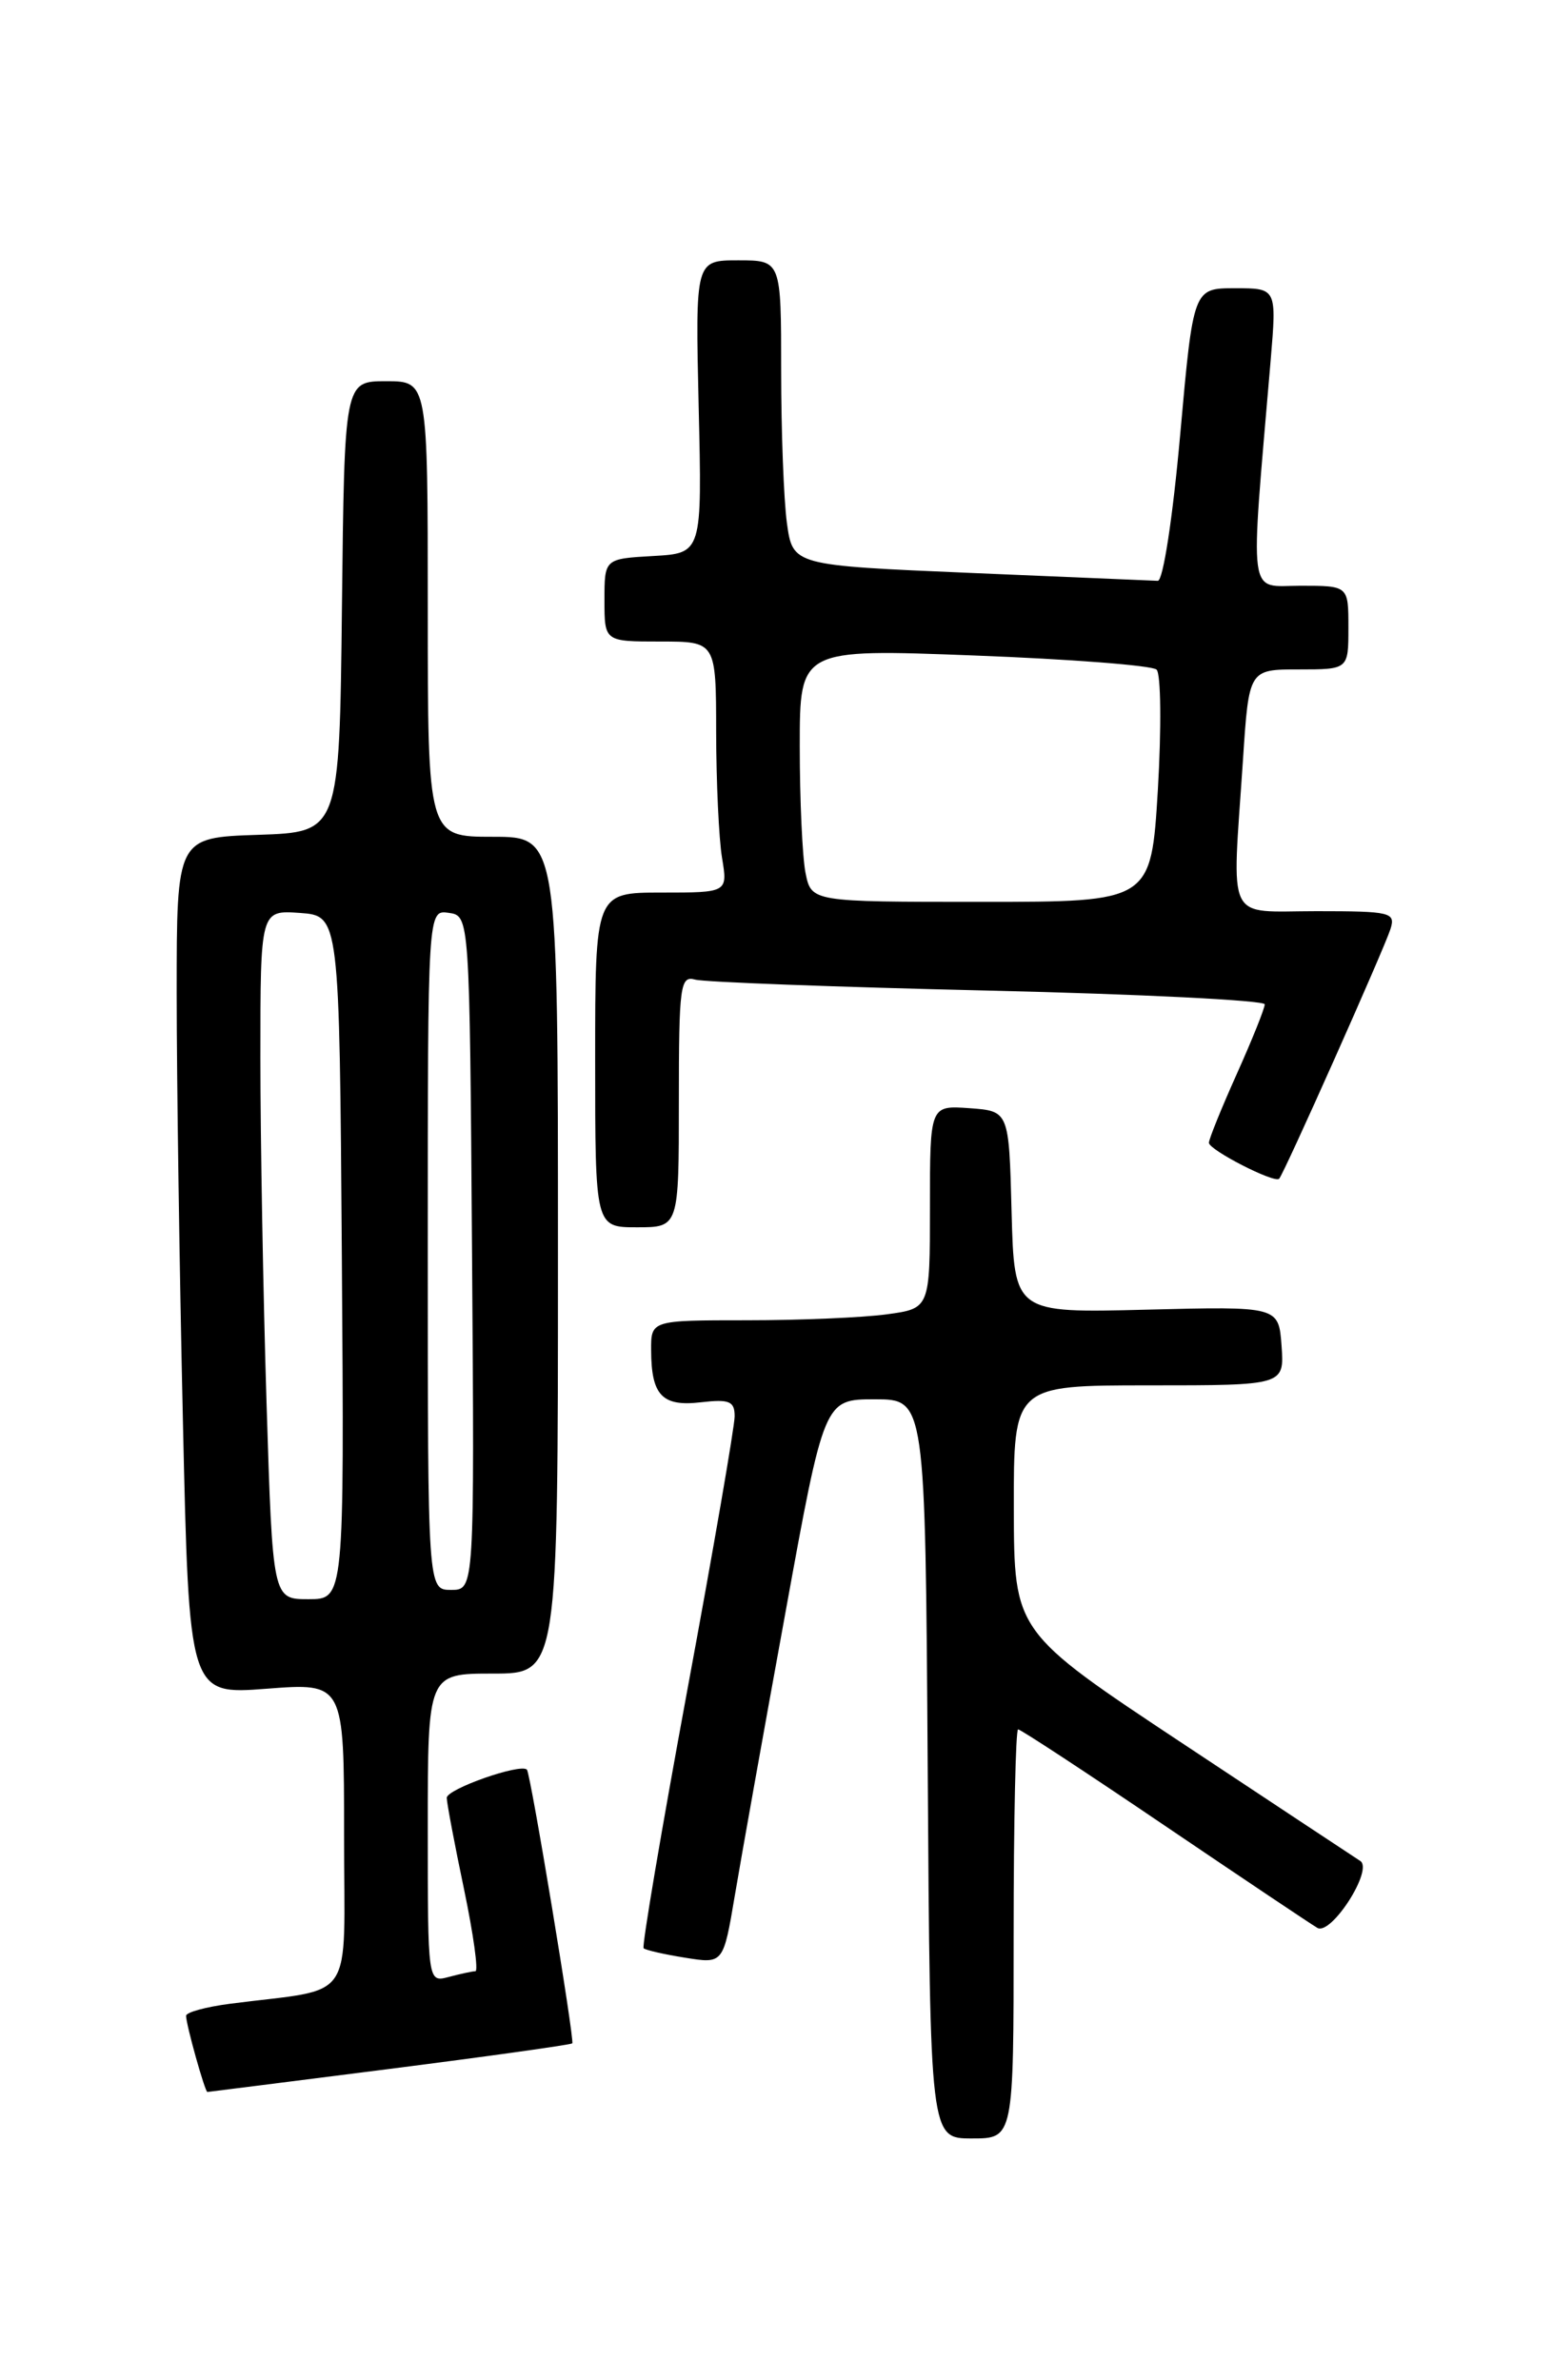 <?xml version="1.0" encoding="UTF-8" standalone="no"?>
<!DOCTYPE svg PUBLIC "-//W3C//DTD SVG 1.1//EN" "http://www.w3.org/Graphics/SVG/1.1/DTD/svg11.dtd" >
<svg xmlns="http://www.w3.org/2000/svg" xmlns:xlink="http://www.w3.org/1999/xlink" version="1.1" viewBox="0 0 167 256">
 <g >
 <path fill="currentColor"
d=" M 109.00 208.00 C 109.00 195.90 109.22 186.00 109.48 186.00 C 109.75 186.00 116.84 190.65 125.23 196.34 C 133.63 202.03 141.02 206.98 141.66 207.35 C 143.15 208.20 147.72 201.07 146.27 200.15 C 145.71 199.79 137.11 194.10 127.15 187.50 C 109.05 175.50 109.05 175.50 109.02 162.25 C 109.00 149.00 109.00 149.00 123.56 149.00 C 138.11 149.00 138.11 149.00 137.81 144.75 C 137.50 140.50 137.50 140.50 123.28 140.86 C 109.07 141.22 109.07 141.22 108.78 130.36 C 108.50 119.50 108.50 119.50 104.25 119.19 C 100.00 118.89 100.00 118.89 100.00 129.81 C 100.00 140.73 100.00 140.73 95.36 141.36 C 92.81 141.71 86.06 142.00 80.36 142.00 C 70.00 142.00 70.00 142.00 70.02 145.25 C 70.04 150.09 71.21 151.31 75.38 150.82 C 78.43 150.47 79.00 150.70 79.00 152.33 C 79.00 153.39 76.72 166.62 73.92 181.72 C 71.13 196.82 69.01 209.34 69.21 209.54 C 69.41 209.74 71.42 210.20 73.68 210.56 C 77.78 211.22 77.78 211.22 79.02 203.86 C 79.70 199.81 82.14 186.15 84.45 173.50 C 88.63 150.50 88.63 150.50 94.07 150.50 C 99.50 150.50 99.50 150.50 99.76 190.25 C 100.02 230.00 100.02 230.00 104.51 230.00 C 109.00 230.00 109.00 230.00 109.00 208.00 Z  M 41.89 222.52 C 52.56 221.16 61.40 219.92 61.54 219.77 C 61.81 219.48 57.05 190.71 56.66 190.33 C 55.96 189.63 48.01 192.43 48.04 193.37 C 48.06 193.99 48.90 198.44 49.91 203.25 C 50.91 208.06 51.46 212.01 51.12 212.01 C 50.78 212.02 49.49 212.30 48.25 212.63 C 46.00 213.23 46.00 213.23 46.00 196.62 C 46.00 180.00 46.00 180.00 53.00 180.00 C 60.00 180.00 60.00 180.00 60.00 135.00 C 60.00 90.00 60.00 90.00 53.00 90.00 C 46.00 90.00 46.00 90.00 46.00 65.50 C 46.00 41.00 46.00 41.00 41.52 41.00 C 37.04 41.00 37.04 41.00 36.77 65.25 C 36.50 89.50 36.50 89.50 27.75 89.79 C 19.00 90.08 19.00 90.08 19.00 106.79 C 19.00 115.98 19.30 136.72 19.67 152.88 C 20.33 182.27 20.33 182.27 28.66 181.63 C 37.00 180.99 37.00 180.99 37.00 197.41 C 37.00 215.83 38.42 213.74 24.75 215.51 C 22.14 215.85 20.00 216.43 20.01 216.81 C 20.01 217.75 22.04 225.00 22.30 225.00 C 22.41 224.99 31.23 223.88 41.89 222.52 Z  M 73.00 118.43 C 73.00 105.99 73.15 104.91 74.75 105.36 C 75.71 105.63 89.89 106.16 106.25 106.54 C 122.61 106.92 136.00 107.59 136.00 108.02 C 136.00 108.46 134.65 111.82 133.00 115.50 C 131.35 119.18 130.00 122.51 130.00 122.91 C 130.00 123.68 137.04 127.29 137.55 126.78 C 138.05 126.29 148.85 102.05 149.52 99.93 C 150.09 98.13 149.57 98.00 141.57 98.00 C 131.69 98.00 132.47 99.60 133.66 81.75 C 134.30 72.00 134.30 72.00 139.65 72.00 C 145.00 72.00 145.00 72.00 145.00 67.50 C 145.00 63.00 145.00 63.00 139.85 63.00 C 134.13 63.00 134.40 65.06 136.64 38.75 C 137.29 31.00 137.29 31.00 132.81 31.00 C 128.32 31.00 128.32 31.00 126.91 46.75 C 126.11 55.70 125.07 62.49 124.50 62.47 C 123.95 62.45 114.89 62.07 104.37 61.62 C 85.25 60.81 85.25 60.81 84.62 56.26 C 84.28 53.77 84.00 46.38 84.00 39.86 C 84.00 28.00 84.00 28.00 79.38 28.00 C 74.77 28.00 74.77 28.00 75.13 43.75 C 75.50 59.50 75.50 59.50 70.25 59.80 C 65.00 60.10 65.00 60.10 65.00 64.55 C 65.00 69.00 65.00 69.00 71.00 69.00 C 77.00 69.00 77.00 69.00 77.01 78.75 C 77.02 84.11 77.30 90.19 77.64 92.25 C 78.26 96.00 78.26 96.00 71.13 96.00 C 64.00 96.00 64.00 96.00 64.00 114.00 C 64.00 132.00 64.00 132.00 68.50 132.00 C 73.00 132.00 73.00 132.00 73.00 118.43 Z  M 28.66 150.84 C 28.30 139.20 28.00 122.52 28.00 113.78 C 28.00 97.89 28.00 97.89 32.25 98.19 C 36.50 98.50 36.50 98.50 36.76 135.25 C 37.02 172.00 37.02 172.00 33.17 172.00 C 29.32 172.00 29.32 172.00 28.66 150.84 Z  M 46.00 134.43 C 46.00 97.86 46.00 97.86 48.25 98.18 C 50.50 98.50 50.50 98.50 50.76 134.75 C 51.02 171.00 51.02 171.00 48.51 171.00 C 46.00 171.00 46.00 171.00 46.00 134.43 Z  M 86.62 93.88 C 86.28 92.16 86.00 86.03 86.00 80.27 C 86.00 69.78 86.00 69.78 104.75 70.50 C 115.06 70.89 123.89 71.57 124.37 72.02 C 124.84 72.47 124.90 78.27 124.51 84.92 C 123.78 97.00 123.78 97.00 105.51 97.00 C 87.25 97.00 87.25 97.00 86.62 93.88 Z "/>
</g>
</svg>